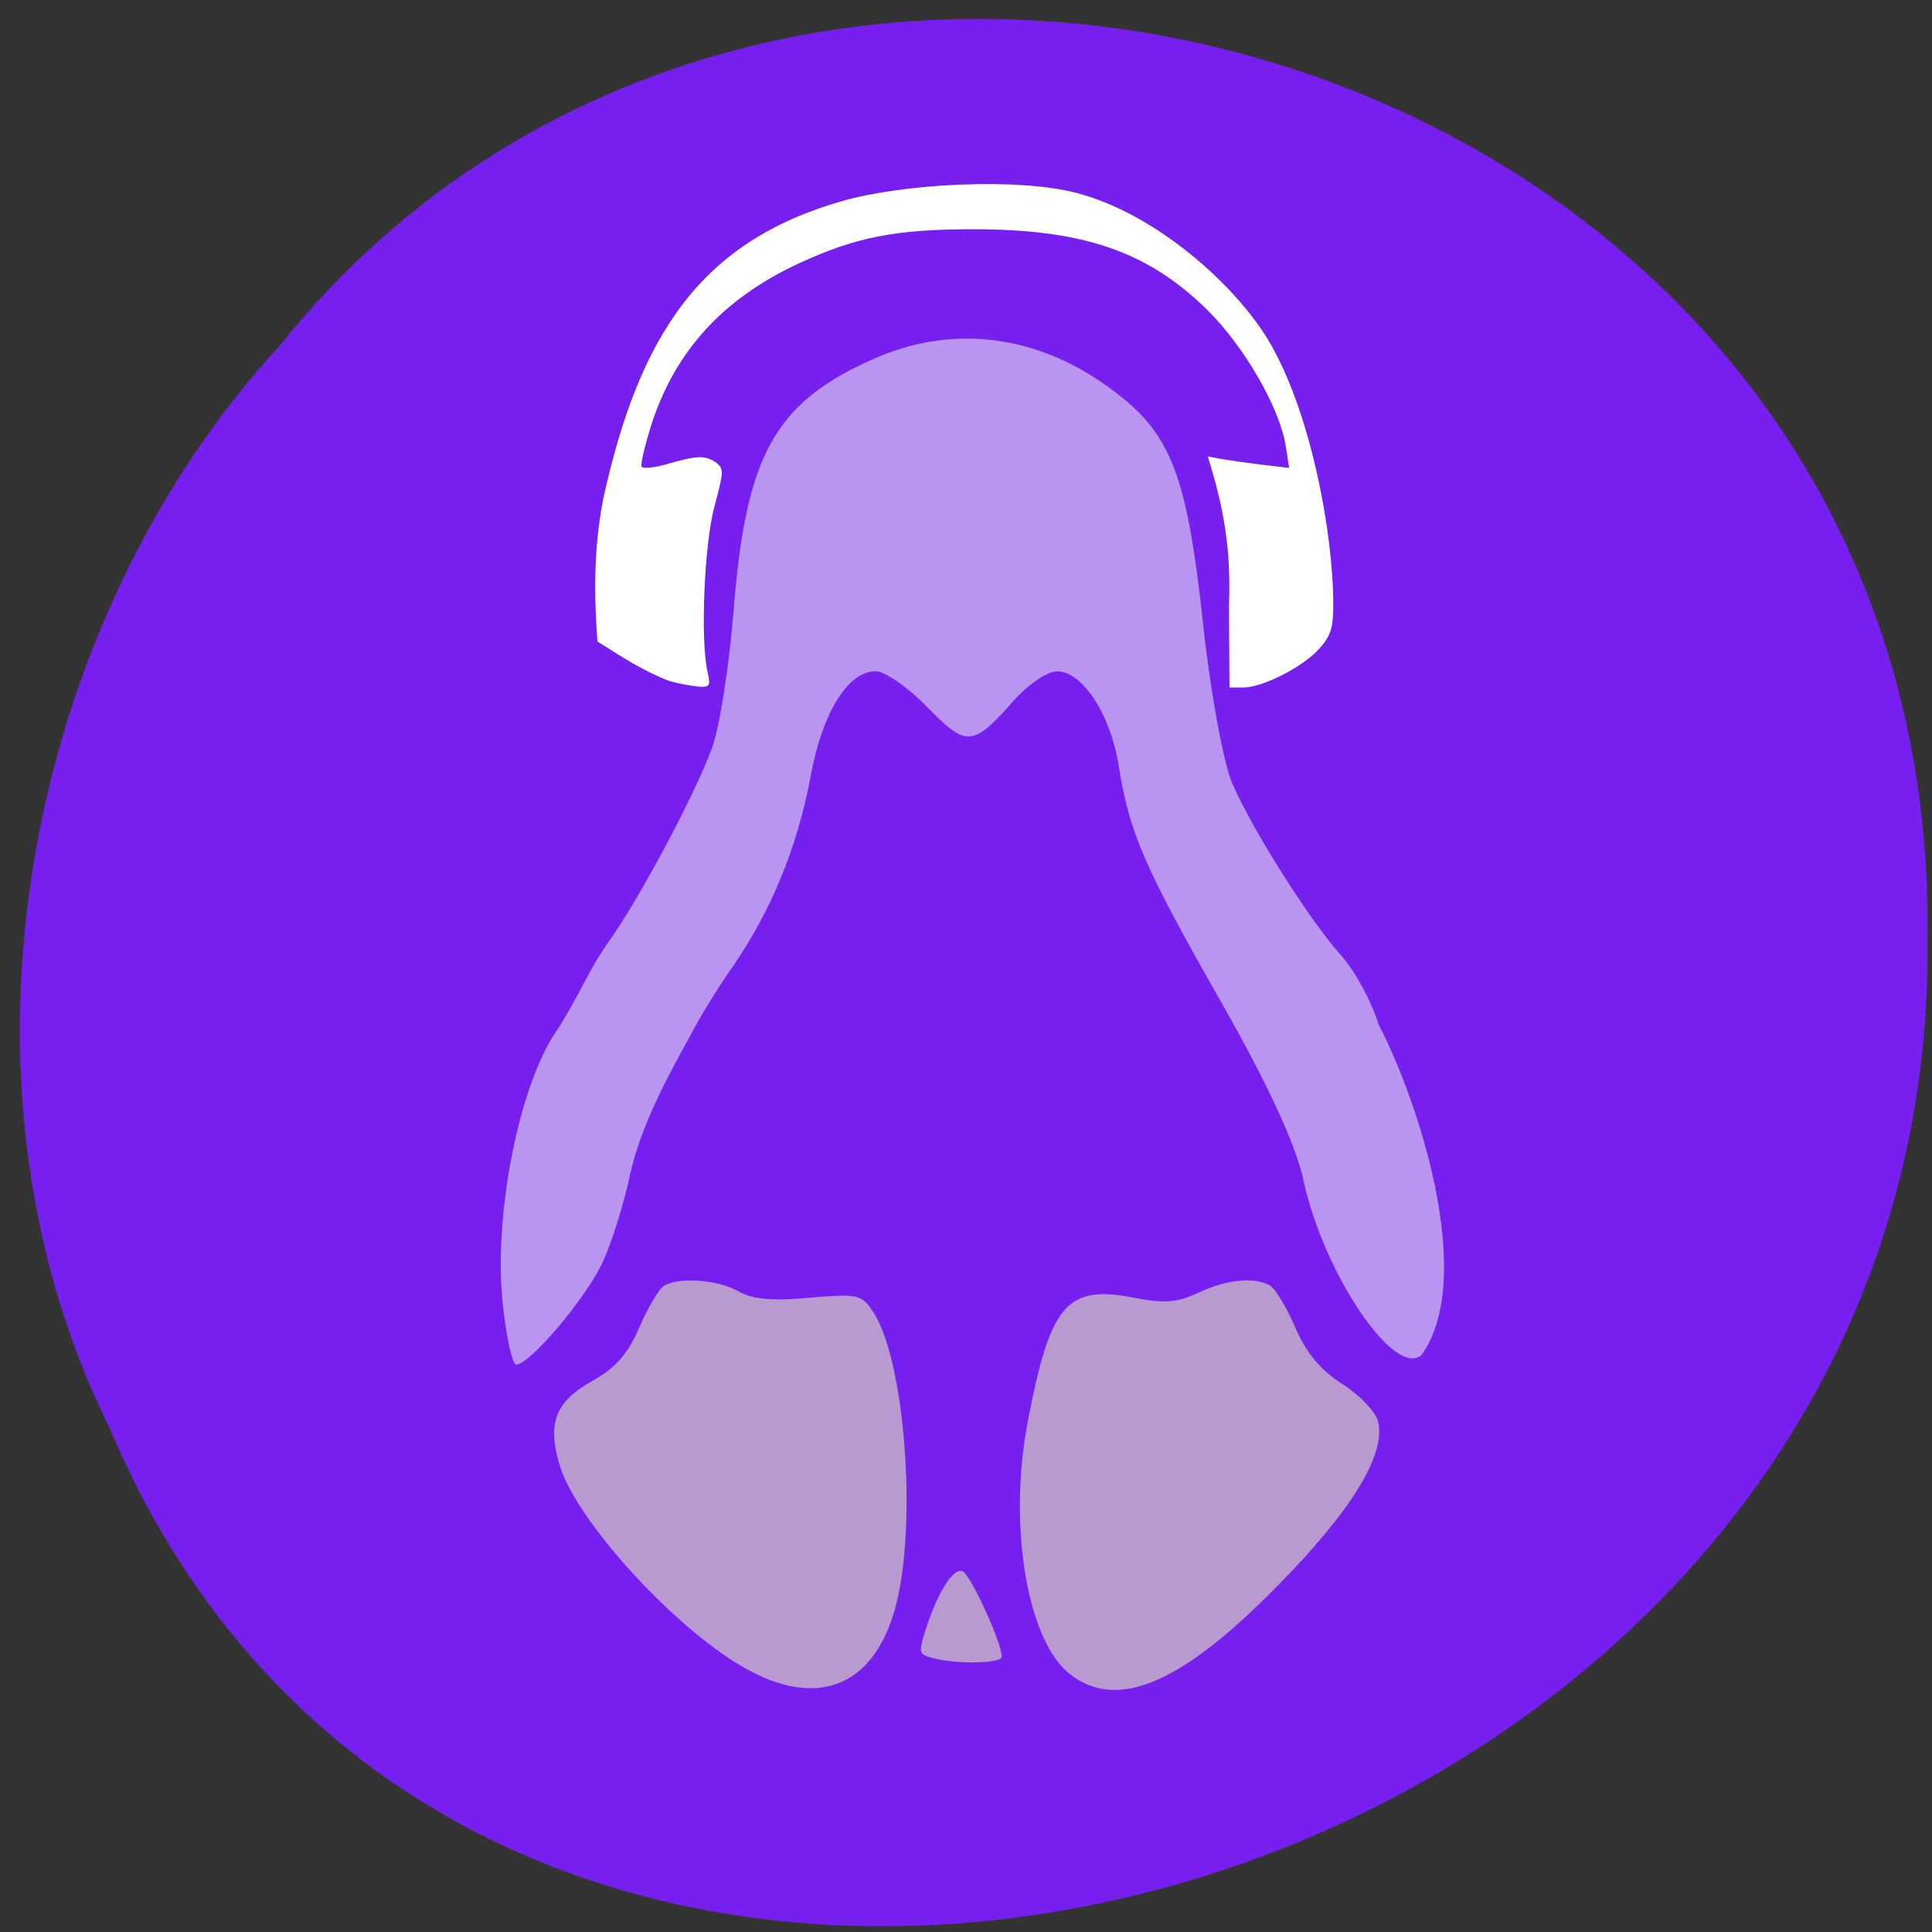 <svg xmlns="http://www.w3.org/2000/svg" viewBox="0 0 32 32"><rect x="0" y="0" width="32" height="32" fill="#333333" stroke="none"/><path d="m 1.785 23.582 c 6.219 14.922 30.3 8.266 30.14 -7.992 c 0.238 -14.777 -18.902 -20.379 -27.3 -9.855 c -4.195 4.555 -5.664 12.09 -2.844 17.848" fill="#761fef"/><g fill="#b899d0"><path d="m 12.301 27.609 c -1.168 -0.68 -2.758 -2.43 -3.03 -3.336 c -0.211 -0.703 -0.074 -1.055 0.535 -1.398 c 0.387 -0.215 0.598 -0.453 0.781 -0.887 c 0.141 -0.324 0.324 -0.633 0.406 -0.688 c 0.246 -0.156 0.895 -0.105 1.242 0.09 c 0.234 0.133 0.559 0.16 1.172 0.105 c 0.801 -0.07 0.867 -0.055 1.055 0.234 c 0.535 0.813 0.738 3.59 0.359 4.93 c -0.367 1.297 -1.309 1.652 -2.52 0.949"/><path d="m 17.719 27.727 c -0.707 -0.555 -1.023 -2.449 -0.699 -4.168 c 0.375 -1.965 0.648 -2.285 1.773 -2.063 c 0.496 0.098 0.707 0.078 1.059 -0.086 c 0.469 -0.223 0.945 -0.266 1.195 -0.109 c 0.082 0.055 0.27 0.367 0.41 0.695 c 0.18 0.414 0.418 0.699 0.773 0.926 c 0.285 0.18 0.551 0.457 0.594 0.617 c 0.137 0.543 -0.426 1.469 -1.652 2.715 c -1.602 1.637 -2.668 2.09 -3.453 1.473"/></g><path d="m 8.324 21.563 c -0.148 -1.43 0.266 -3.551 0.875 -4.461 c 0.324 -0.48 0.566 -1.059 0.855 -1.465 c 0.512 -0.707 1.445 -2.449 1.738 -3.246 c 0.125 -0.332 0.289 -1.379 0.363 -2.332 c 0.203 -2.52 0.684 -3.387 2.285 -4.102 c 1.41 -0.637 2.918 -0.395 4.195 0.668 c 0.789 0.66 1.043 1.383 1.293 3.723 c 0.121 1.121 0.34 2.305 0.484 2.633 c 0.355 0.805 1.293 2.281 1.805 2.848 c 0.227 0.254 0.504 0.766 0.617 1.141 c 0.645 1.23 1.625 4.18 0.715 5.469 c -0.441 0.41 -1.629 -1.344 -1.961 -2.895 c -0.125 -0.582 -0.598 -1.605 -1.359 -2.941 c -1.281 -2.25 -1.523 -2.809 -1.699 -3.914 c -0.133 -0.852 -0.602 -1.57 -1.023 -1.57 c -0.16 0 -0.48 0.219 -0.715 0.484 c -0.676 0.766 -0.781 0.777 -1.426 0.117 c -0.32 -0.332 -0.711 -0.602 -0.863 -0.602 c -0.461 0 -0.887 0.691 -1.078 1.75 c -0.215 1.152 -0.652 2.223 -1.293 3.148 c -0.246 0.352 -0.555 0.855 -0.688 1.117 c -0.418 0.754 -0.836 1.539 -1.012 2.336 c -0.094 0.453 -0.293 1.09 -0.441 1.418 c -0.262 0.586 -1.211 1.715 -1.441 1.715 c -0.066 0 -0.168 -0.469 -0.227 -1.039" fill="#b994f1"/><path d="m 15.445 27.461 c -0.238 -0.066 -0.242 -0.078 -0.086 -0.551 c 0.211 -0.629 0.484 -1.01 0.617 -0.859 c 0.199 0.223 0.68 1.332 0.609 1.41 c -0.086 0.098 -0.801 0.098 -1.141 0" fill="#b899d0"/><path d="m 11.09 11.281 c -0.449 -0.172 -0.789 -0.402 -1.195 -0.656 c -0.066 -0.906 -0.047 -1.629 0.098 -2.371 c 0.598 -2.715 1.617 -4.254 3.949 -4.922 c 1 -0.289 2.891 -0.395 3.887 -0.137 c 1.32 0.344 2.625 1.523 3.172 2.43 c 0.699 1.152 1.082 3.191 1.082 4.387 c 0 0.387 -0.039 0.512 -0.223 0.723 c -0.262 0.301 -0.938 0.652 -1.266 0.652 h -0.23 l -0.008 -1.363 c 0.035 -0.949 -0.09 -1.629 -0.352 -2.465 l 0.223 0.043 c 0.395 0.063 0.727 0.102 1.125 0.148 l -0.055 -0.355 c -0.098 -0.637 -0.688 -1.656 -1.301 -2.262 c -0.984 -0.969 -2.055 -1.336 -3.871 -1.336 c -1.293 0 -1.949 0.129 -2.895 0.566 c -1.25 0.582 -2.035 1.438 -2.434 2.648 c -0.113 0.359 -0.191 0.68 -0.168 0.719 c 0.023 0.035 0.219 0.016 0.434 -0.047 c 0.48 -0.141 0.629 -0.145 0.805 -0.016 c 0.121 0.094 0.121 0.152 -0.031 0.711 c -0.172 0.629 -0.238 2.219 -0.117 2.75 c 0.051 0.23 0.039 0.254 -0.137 0.246 c -0.172 -0.02 -0.34 -0.051 -0.492 -0.094" fill="#fff"/></svg>
